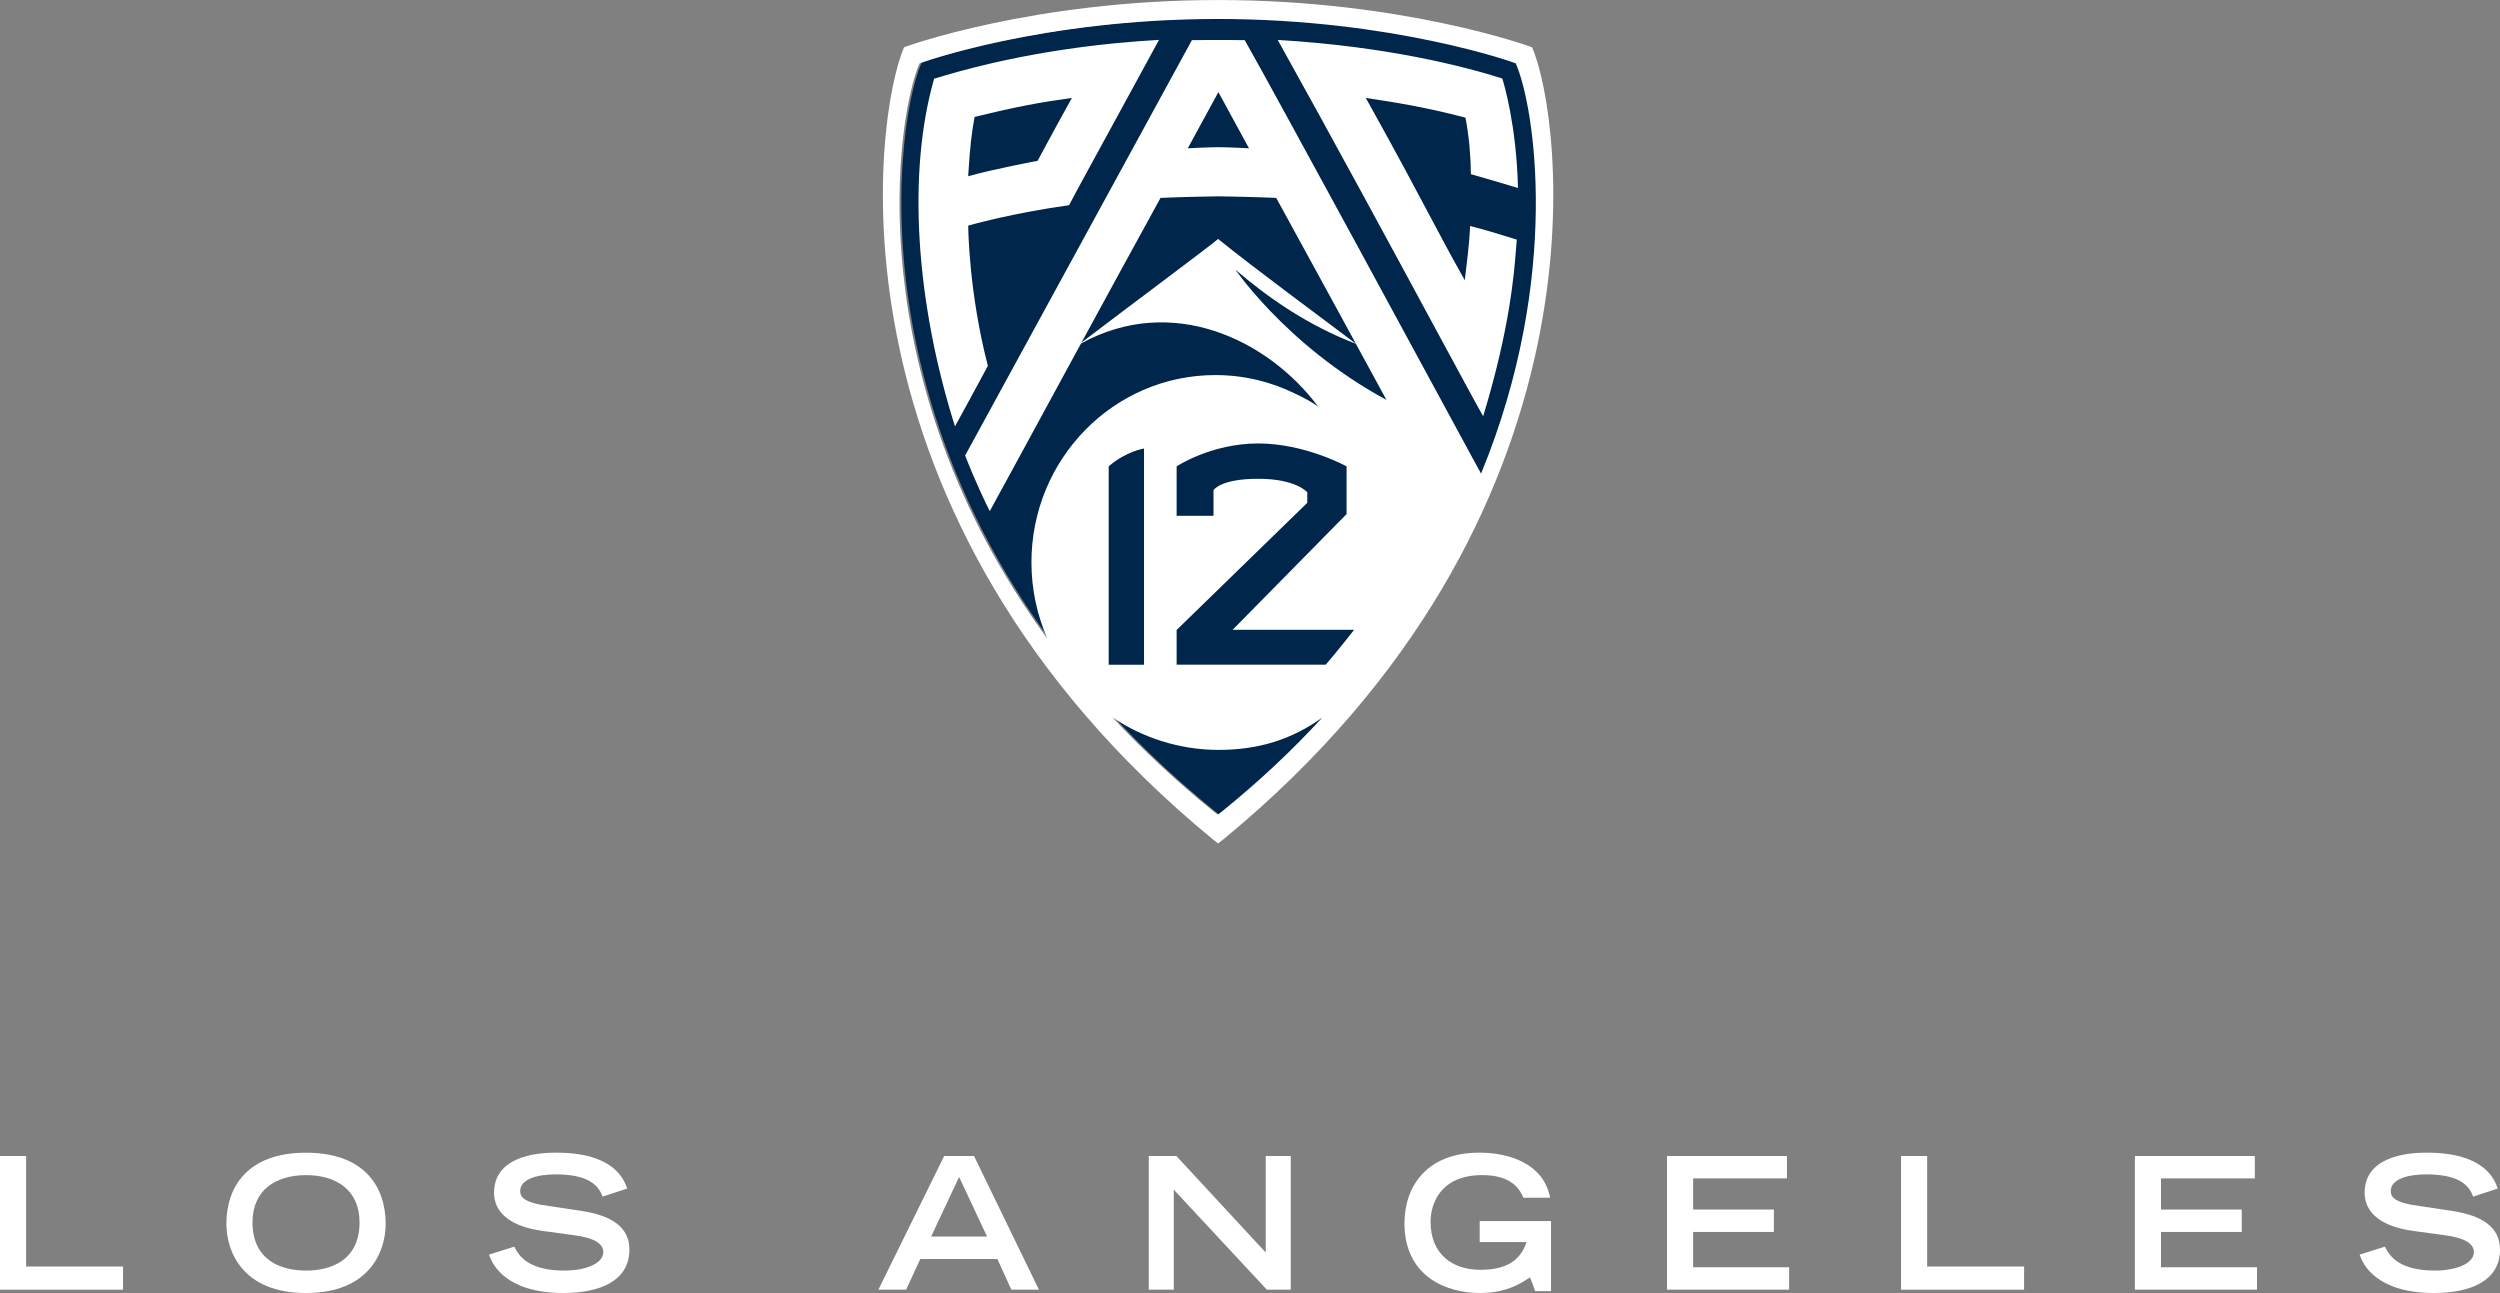 <svg width="491.8pt" height="254.36pt" version="1.1" viewBox="0 0 491.8 254.36" xmlns="http://www.w3.org/2000/svg">
 <rect x="0" y="0" width="491.8" height="254.36" fill="#808080" stroke="none"/>
 <g transform="matrix(10.193 0 0 10.193 169.92 -.932)">
  <path d="m12.646 1.304c-0.011-0.008-2.369-0.857-5.765-0.857h-0.001c-3.396 0-5.754 0.849-5.765 0.857-0.558 1.258-1.566 8.575 5.672 14.452l0.093 0.072 5.655e-4 -4.24e-4 1.414e-4 4.24e-4 0.093-0.072c7.238-5.877 6.23-13.195 5.672-14.452" fill="#00264c"/>
  <path d="m12.898 1.004c0.586 1.338 1.646 9.034-5.961 15.289l-0.098 0.076h-7.776e-4l-0.098-0.076c-7.607-6.255-6.548-13.951-5.962-15.289 0.012-0.009 2.49-0.912 6.059-0.912h0.002c3.568 0 6.047 0.904 6.059 0.912zm-6.645 1.95s0.364-0.021 0.591-0.022c0.228 4.242e-4 0.591 0.022 0.591 0.022l-0.591-1.085zm0.672 12.789c0.742-0.603 1.348-1.178 1.925-1.803-0.592 0.425-1.231 0.624-2.006 0.624-0.759 0-1.483-0.244-2.046-0.63 0.565 0.607 1.22 1.223 1.941 1.808l0.093 0.072 2.827e-4 -7.07e-4 3.535e-4 7.07e-4zm-0.086-11.04c0.686 0.558 2.045 1.557 2.664 2.026-0.936-0.36-1.692-0.885-2.328-1.431-0.1-0.148 0.92 1.436 2.912 2.511-0.6-1.104-1.333-2.451-1.971-3.613-0.05-0.092-0.1-0.183-0.15-0.273l-0.007-0.012-0.013-7.069e-4h-2.121e-4c-0.384-0.018-0.957-0.028-1.102-0.03-0.145 0.002-0.718 0.012-1.102 0.03l-0.014 7.069e-4 -0.007 0.012c-0.474 0.863-1.014 1.852-1.519 2.78 0.532-0.41 2.576-1.933 2.635-1.999zm-5.761-3.391c-0.454 1.026-1.209 6.09 2.467 11.108-0.198-0.451-0.309-0.949-0.309-1.475 0-1.997 1.589-3.615 3.549-3.615 0.559 0 1.088 0.132 1.558 0.367 0.151 0.07 0.294 0.149 0.422 0.237-0.005-0.003-0.009-0.004 0.002 0.001 0.012 0.006 0.006 0.002-4.948e-4 -4.242e-4 -0.979-1.304-2.828-2.174-4.574-1.214-0.449 0.826-0.87 1.601-1.19 2.189-0.277 0.51-0.503 0.923-0.571 1.047-0.254-0.508-0.443-0.989-0.475-1.074l4.376-8.016c0.031-0.002 0.133-0.003 0.304-0.003l0.206 2.8277e-4 0.206-2.8277e-4c0.171 0 0.273 8.4831e-4 0.304 0.003 0.517 0.905 3.719 6.812 4.261 7.814 0.002 0.003 0.004 0.007 0.006 0.01 0.035 0.065 0.058 0.108 0.067 0.126v7.07e-5l0.227 0.415c1.568-3.812 1.026-7.112 0.669-7.918-0.011-0.008-2.364-0.856-5.752-0.856h-0.001c-3.388 0-5.742 0.847-5.753 0.856zm0.467 0.242 0.035-0.01c1.572-0.461 3.1-0.626 4.118-0.683-0.255 0.47-0.569 1.046-0.874 1.603-0.418 0.765-0.78 1.427-0.862 1.588-1.099 0.152-1.921 0.386-1.929 0.389l-0.017 0.005v0.018c0 0.01 0.009 1.263 0.379 2.688-0.231 0.43-0.543 1.006-0.635 1.168-0.761-2.412-0.921-4.904-0.402-6.71 0.019-0.006 0.066-0.02 0.188-0.056zm0.473 1.904-0.002 0.035 0.033-0.009c0.436-0.125 1.287-0.285 1.295-0.286l0.011-0.002 0.005-0.01c0.074-0.135 0.131-0.242 0.182-0.338 0.131-0.243 0.226-0.418 0.451-0.823l0.024-0.043-0.048 0.007c-0.546 0.075-0.996 0.154-1.815 0.356l-0.015 0.004-0.003 0.015c-0.055 0.307-0.083 0.527-0.119 1.095zm10.569 1.448c-0.035 0.459-0.118 1.527-0.633 3.219-0.096-0.166-0.446-0.812-0.908-1.667-0.804-1.489-2.018-3.732-3.057-5.596 2.123 0.125 3.622 0.518 4.334 0.744 0.03 0.092 0.274 0.902 0.303 2.113-0.124-0.037-0.584-0.174-0.909-0.267-7e-5 -0.285-0.032-0.722-0.102-1.075l-0.003-0.015-0.015-0.004c-0.769-0.201-1.299-0.283-1.86-0.37l-0.049-0.008 0.024 0.043c0.57 1.023 0.921 1.685 1.203 2.216 0.223 0.42 0.415 0.782 0.648 1.196l0.036 0.064 0.009-0.073c0.082-0.65 0.089-0.871 0.092-0.955 7e-5 -0.007 7e-5 -0.013 4.24e-4 -0.018 0.269 0.066 0.593 0.166 0.903 0.263-0.005 0.045-0.01 0.106-0.016 0.186zm-7.86 8.014h0.682v-4.172s-0.341 0.05-0.682 0.343zm4.737-0.674-2.345-2.83e-4 2.199-2.233v-0.921s-0.8-0.442-1.706-0.442c-0.905 0-1.574 0.442-1.574 0.442v0.954h0.712l-4.242e-4 -0.494s0.127-0.22 0.863-0.22c0.736 0 0.947 0.261 0.947 0.261l-4.241e-4 0.203-2.521 2.454v0.67h2.877c0.219-0.251 0.549-0.674 0.549-0.674z" fill="#fff"/>
 </g>
 <g transform="translate(-4.175 -339.48)" fill="#fff">
  <path d="m4.175 593.19h24.206v-4.559h-19.068v-21.745h-5.138z"/>
  <path d="m64.377 589.43c-4.921 0-10.529-2.026-10.529-9.48 0-6.332 4.523-9.299 10.529-9.299 6.006 0 10.529 2.967 10.529 9.299 0 7.454-5.608 9.48-10.529 9.48zm-15.667-9.19c0 5.463 3.22 13.604 15.667 13.604 12.447 0 15.667-8.141 15.667-13.604 0-7.2-4.088-14.002-15.667-14.002-11.578 0-15.667 6.802-15.667 14.002z"/>
  <path d="m127.56 573.29c-0.651-1.809-2.605-7.056-13.93-7.056-2.026 0-12.266 0-12.266 7.888 0 4.016 3.401 6.657 9.48 7.49l6.296 0.868c3.763 0.47 5.717 1.592 5.717 3.293 0 2.279-3.474 3.654-7.671 3.654-6.947 0-8.901-2.786-9.841-4.704l-4.957 1.556c0.615 1.99 3.365 7.562 14.654 7.562 7.019 0 12.953-2.316 12.953-8.539 0-4.414-3.474-6.694-9.371-7.598l-6.223-0.941c-5.246-0.651-5.898-1.845-5.898-2.967 0-2.424 3.51-3.293 6.983-3.293 6.26 0 8.394 2.026 9.226 4.378z"/>
  <path d="m187.35 582.73 5.5-11.723 5.5 11.723zm-10.384 10.457h5.463l2.786-6.042h15.16l2.75 6.042h5.427l-12.772-26.304h-5.862z"/>
  <path d="m230.16 593.19h4.921v-19.683l18.308 19.683h4.704v-26.304h-4.921v18.995l-17.584-18.995h-5.427z"/>
  <path d="m295.26 579.69v4.125h9.226c-1.23 3.691-4.052 5.463-9.118 5.463-5.572 0-9.769-3.184-9.769-9.407 0-3.654 1.954-9.226 10.203-9.226 6.042 0 7.454 3.112 8.069 4.45h5.246c-1.266-6.621-7.888-8.865-13.93-8.865-10.493 0-14.726 6.838-14.726 13.858 0 10.457 8.141 13.749 14.871 13.749 5.102 0 7.851-1.773 9.841-3.075l1.013 2.714h3.112v-13.785z"/>
  <path d="m332.11 593.19h24.025v-4.414h-18.887v-6.947h15.884v-4.414h-15.884v-6.115h18.453v-4.414h-23.591z"/>
  <path d="m378.15 593.19h24.206v-4.559h-19.068v-21.745h-5.138z"/>
  <path d="m424.15 593.19h24.025v-4.414h-18.887v-6.947h15.884v-4.414h-15.884v-6.115h18.453v-4.414h-23.591z"/>
  <path d="m495.54 573.29c-0.651-1.809-2.605-7.056-13.93-7.056-2.026 0-12.266 0-12.266 7.888 0 4.016 3.401 6.657 9.48 7.49l6.296 0.868c3.763 0.47 5.717 1.592 5.717 3.293 0 2.279-3.474 3.654-7.671 3.654-6.947 0-8.901-2.786-9.841-4.704l-4.957 1.556c0.615 1.99 3.365 7.562 14.654 7.562 7.019 0 12.953-2.316 12.953-8.539 0-4.414-3.474-6.694-9.371-7.598l-6.223-0.941c-5.246-0.651-5.898-1.845-5.898-2.967 0-2.424 3.51-3.293 6.983-3.293 6.26 0 8.394 2.026 9.226 4.378z"/>
 </g>
</svg>
